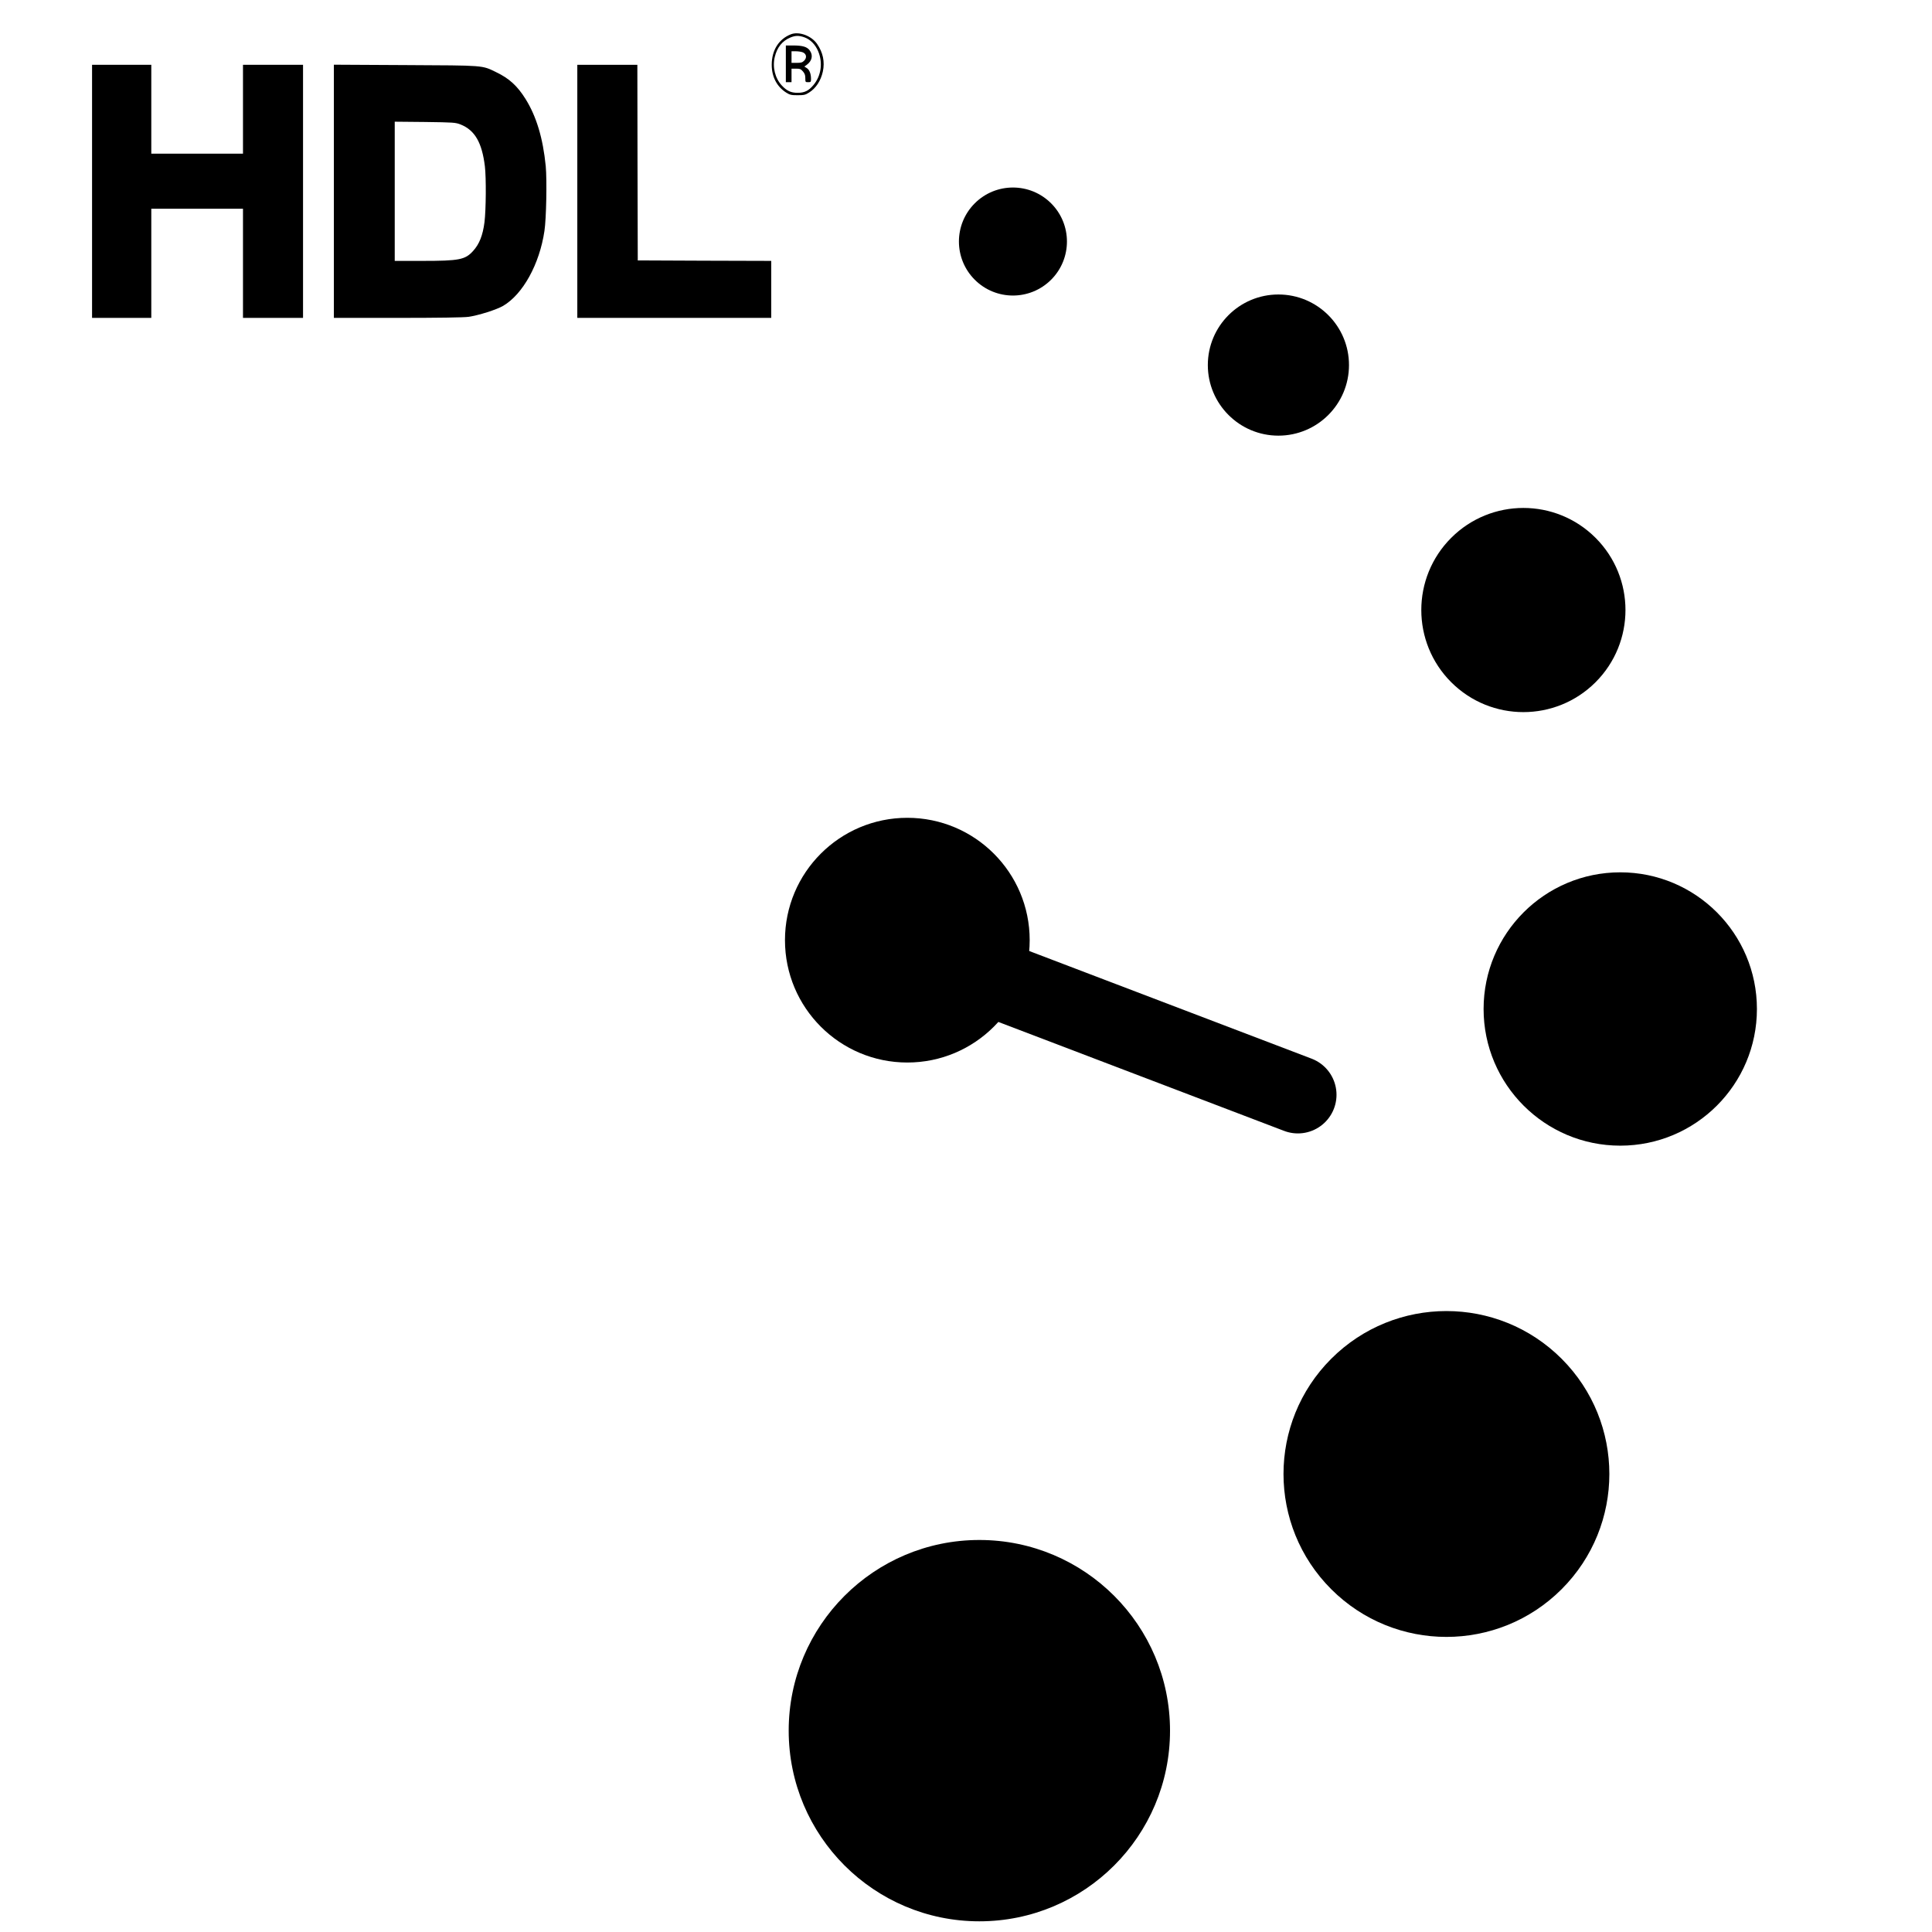 <?xml version="1.0" encoding="utf-8"?>
<svg viewBox="0 0 500 500" width="100px" height="100px" xmlns="http://www.w3.org/2000/svg">
  <ellipse transform="matrix(0.707, -0.707, 0.707, 0.707, 324.187, 184.812)" cx="68.6" cy="30.5" rx="26.423" ry="26.423" style=""/>
  <circle cx="253.457" cy="447.891" r="49.344" style=""/>
  <circle cx="419.321" cy="261.126" r="35.369" style=""/>
  <ellipse transform="matrix(0.707, -0.707, 0.707, 0.707, 278.041, 382.172)" cx="68.6" cy="67.6" rx="42.172" ry="42.172" style=""/>
  <circle cx="330.851" cy="94.479" r="18.266" style=""/>
  <ellipse transform="matrix(0.707, -0.707, 0.707, 0.707, 218.384, 63.144)" cx="31.4" cy="30.5" rx="13.979" ry="13.979" style=""/>
  <g transform="matrix(0.021, 0, 0, -0.025, 19.206, 85.019)" fill="#000000" stroke="none" style="">
    <path d="M8833 3046 c-150 -49 -237 -165 -237 -316 0 -125 64 -227 179 -288 43 -23 62 -27 140 -27 78 0 97 4 140 27 86 45 146 123 171 218 26 101 2 197 -71 286 -70 85 -223 132 -322 100z m164 -31 c75 -22 136 -74 172 -146 59 -119 36 -254 -59 -349 -59 -59 -110 -80 -195 -80 -82 0 -133 20 -195 76 -83 75 -117 191 -86 296 28 99 93 166 191 200 62 22 107 22 172 3z" style=""/>
    <path d="M8770 2740 l0 -190 35 0 35 0 0 70 0 70 56 0 c48 0 59 -4 85 -29 23 -23 29 -39 29 -70 0 -40 1 -41 35 -41 33 0 35 2 35 34 0 53 -19 95 -52 112 l-30 16 30 18 c65 40 80 98 37 148 -32 38 -88 52 -204 52 l-91 0 0 -190z m209 119 c45 -16 53 -55 17 -86 -22 -19 -39 -23 -92 -23 l-64 0 0 60 0 60 54 0 c29 0 67 -5 85 -11z" style=""/>
    <path d="M220 1420 l0 -1310 365 0 365 0 0 565 0 565 565 0 565 0 0 -565 0 -565 370 0 370 0 0 1310 0 1310 -370 0 -370 0 0 -460 0 -460 -565 0 -565 0 0 460 0 460 -365 0 -365 0 0 -1310z" style=""/>
    <path d="M3200 1421 l0 -1311 788 0 c490 0 819 4 871 11 125 15 346 74 426 113 244 120 449 431 510 776 23 126 32 528 16 671 -34 288 -114 513 -248 694 -101 136 -202 214 -364 279 -176 72 -136 69 -1116 73 l-883 4 0 -1310z m1562 691 c175 -59 263 -186 299 -433 17 -120 14 -450 -5 -579 -21 -137 -64 -227 -141 -298 -98 -90 -169 -102 -627 -102 l-338 0 0 721 0 720 373 -3 c353 -4 375 -5 439 -26z" style=""/>
    <path d="M6200 1420 l0 -1310 1195 0 1195 0 0 295 0 295 -822 2 -823 3 -3 1013 -2 1012 -370 0 -370 0 0 -1310z" style=""/>
  </g>
  <circle style="" cx="234.816" cy="243.313" r="31.666"/>
  <line style="stroke: rgb(0, 0, 0); stroke-width: 20px; stroke-linecap: round;" x1="236.183" y1="245.318" x2="335.887" y2="283.327"/>
</svg>